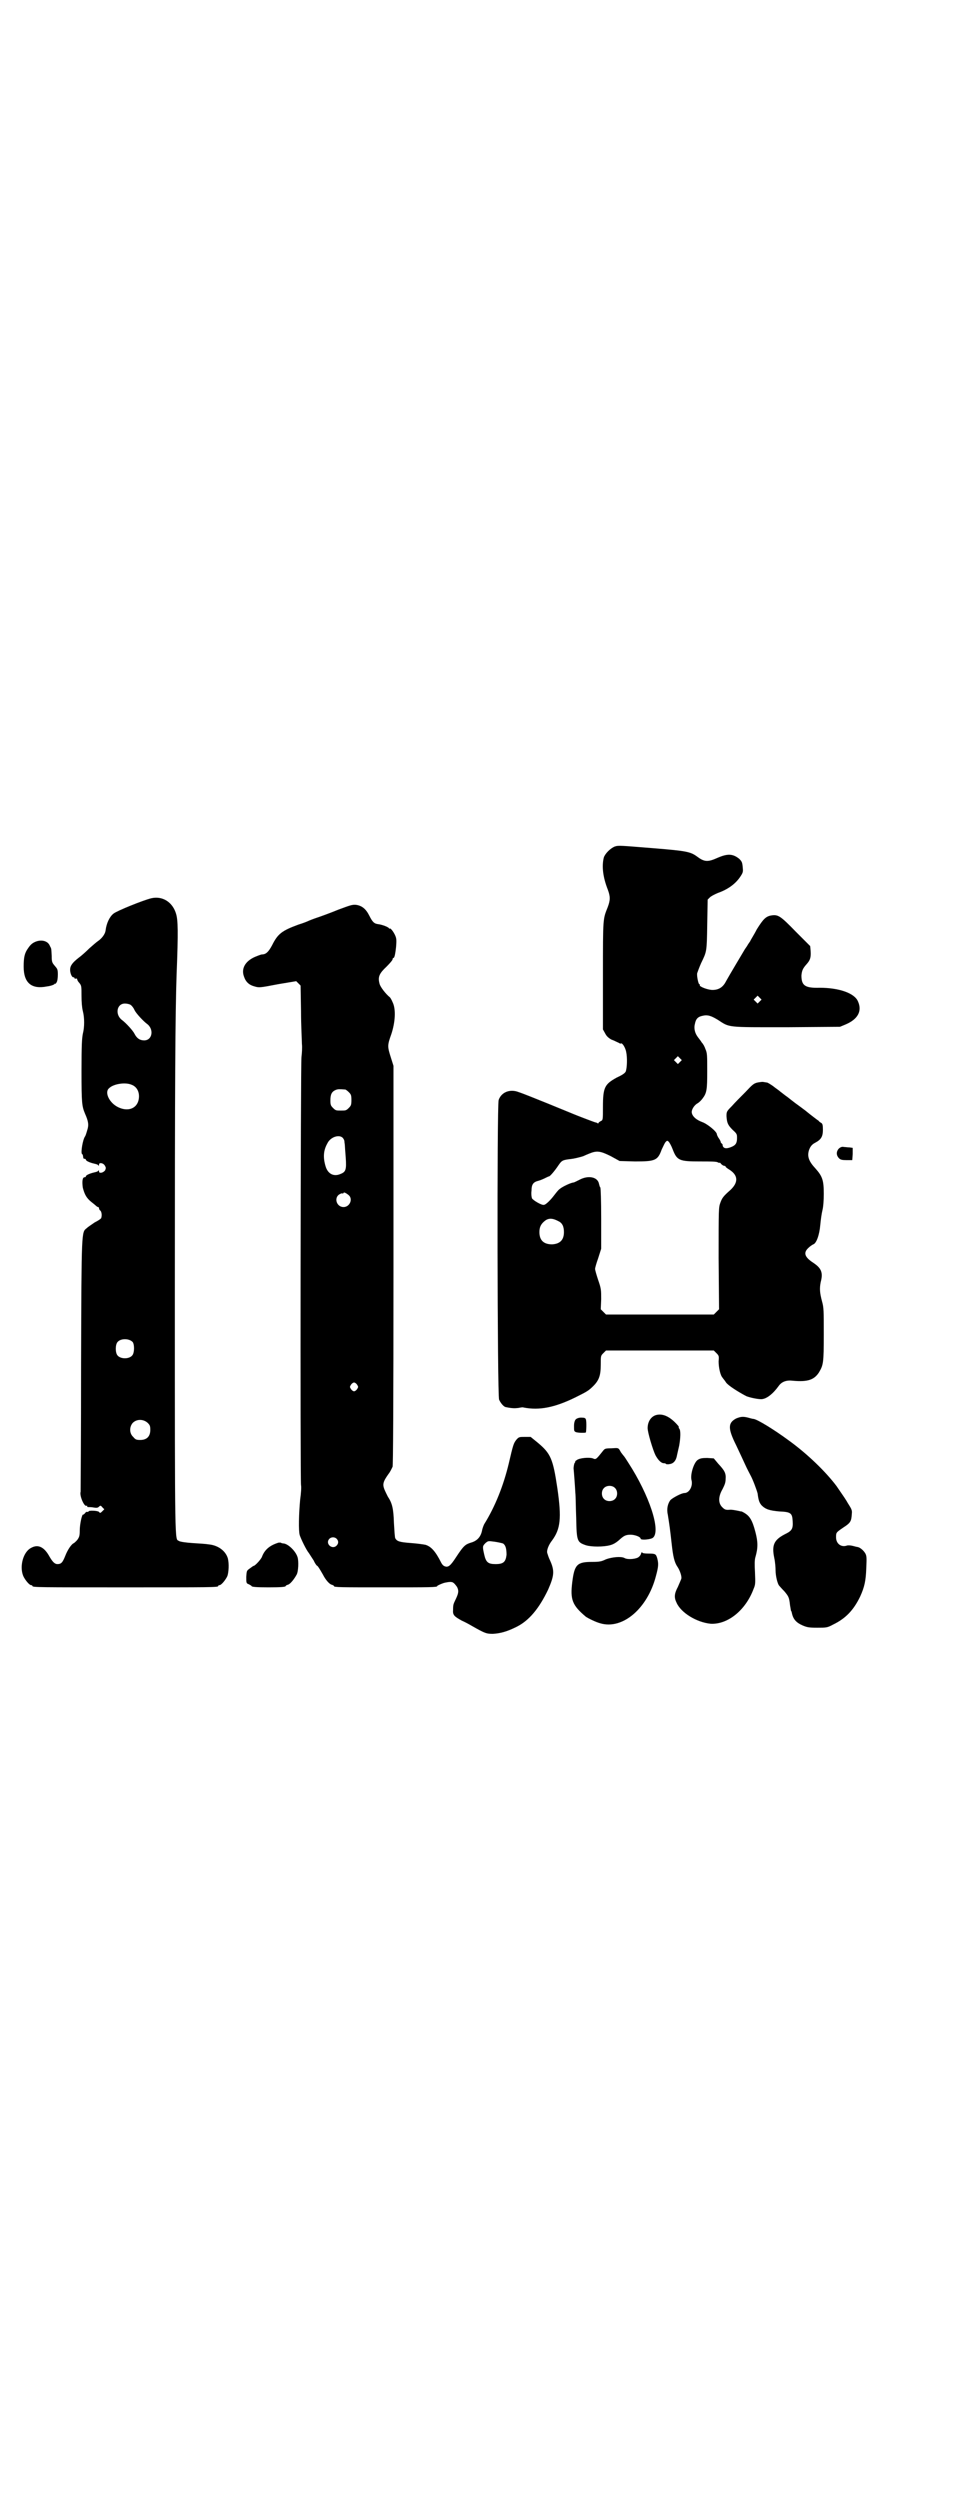 <?xml version="1.0" standalone="no"?>
<!DOCTYPE svg PUBLIC "-//W3C//DTD SVG 20010904//EN"
 "http://www.w3.org/TR/2001/REC-SVG-20010904/DTD/svg10.dtd">
<svg version="1.0" xmlns="http://www.w3.org/2000/svg"
 width="1100pt" height="2850pt" viewBox="0 0 1100 2850"
 preserveAspectRatio="xMidYMid meet">
<g transform="translate(0,2850) scale(0.5,-0.5)"
fill="#000000" stroke="none">
<path d="M1403 3770 c-10 -4 -22 -16 -25 -25 -5 -20 -2 -45 9 -73 6 -16 6 -24
0 -40 -11 -28 -11 -22 -11 -155 l0 -124 5 -9 c3 -6 7 -10 14 -14 6 -2 13 -6
16 -7 3 -2 6 -3 6 -2 3 2 10 -9 12 -19 3 -14 2 -37 -1 -45 -2 -4 -8 -8 -21
-14 -27 -15 -31 -22 -31 -67 0 -29 0 -30 -5 -32 -3 -2 -5 -3 -5 -4 0 -1 -1 -2
-2 -1 -1 1 -4 2 -5 2 -4 1 -43 16 -50 19 -5 2 -109 45 -125 50 -20 8 -40 0
-46 -18 -4 -13 -3 -673 1 -683 3 -7 10 -16 15 -17 14 -3 21 -3 29 -2 5 1 10 2
12 1 36 -7 71 0 118 23 26 13 30 15 41 26 13 13 17 24 17 48 0 21 0 21 6 27
l6 6 123 0 123 0 6 -6 c6 -6 6 -7 5 -19 0 -14 4 -32 9 -37 1 -2 5 -6 8 -11 5
-7 27 -21 46 -31 7 -3 25 -7 34 -7 12 0 27 12 40 30 7 10 18 14 33 12 33 -3
48 2 59 19 10 17 11 21 11 87 0 54 0 61 -4 75 -5 19 -6 29 -3 44 6 22 1 32
-17 44 -20 13 -23 23 -11 34 4 4 9 7 11 8 7 2 14 21 16 44 1 11 3 26 5 34 2 8
3 23 3 37 0 31 -3 40 -19 58 -15 16 -19 27 -15 41 3 9 7 14 15 18 13 7 17 14
17 29 0 12 -1 14 -4 16 -2 1 -5 3 -6 5 -2 1 -7 5 -11 8 -4 3 -13 10 -19 15
-12 9 -12 9 -23 17 -4 3 -13 10 -18 14 -6 4 -13 10 -16 12 -3 3 -11 8 -17 13
-6 4 -12 8 -14 8 -2 0 -5 1 -7 1 -2 1 -8 0 -14 -1 -9 -2 -12 -5 -28 -22 -10
-10 -24 -24 -31 -32 -12 -12 -12 -13 -12 -23 1 -15 3 -20 14 -31 10 -9 10 -10
10 -19 0 -11 -3 -16 -13 -20 -10 -4 -16 -4 -19 1 -1 2 -1 4 -1 4 1 0 0 1 -2 3
-2 2 -3 3 -2 3 0 0 -1 4 -4 8 -3 4 -5 9 -5 10 0 6 -22 24 -34 28 -13 5 -21 12
-23 20 -2 6 4 17 12 22 4 2 9 7 12 11 10 13 11 20 11 63 0 36 0 41 -4 50 -2 6
-5 11 -6 12 0 1 -2 2 -3 4 -1 2 -5 7 -8 11 -7 9 -10 20 -7 31 2 11 7 16 17 18
12 3 20 0 35 -9 28 -18 18 -17 157 -17 l122 1 12 5 c29 12 39 31 29 53 -8 19
-44 31 -87 31 -34 -1 -42 5 -42 28 1 11 3 16 12 26 8 9 10 15 9 30 l-1 11 -33
33 c-35 36 -40 39 -55 37 -13 -2 -19 -8 -34 -32 -6 -12 -14 -24 -15 -27 -2 -3
-5 -7 -6 -9 -1 -2 -4 -6 -6 -9 -6 -10 -37 -62 -43 -73 -7 -14 -17 -20 -31 -20
-11 0 -31 8 -29 11 1 1 0 2 -1 2 -2 0 -6 18 -5 25 1 3 5 14 9 23 13 27 13 25
14 87 l1 58 5 5 c3 3 11 7 18 10 23 8 41 21 52 38 6 9 6 11 5 21 -1 11 -2 13
-8 19 -15 12 -27 12 -50 2 -22 -10 -30 -9 -46 3 -15 11 -24 13 -98 19 -76 6
-81 7 -90 4z m331 -353 l-5 -5 -4 4 -5 5 4 4 5 5 4 -4 5 -5 -4 -4z m-182 -138
l-5 -5 -4 4 -5 5 4 4 5 5 4 -4 5 -5 -4 -4z m-17 -199 c10 -26 15 -28 63 -28
23 0 37 0 40 -2 2 -1 4 -2 4 -1 0 1 2 0 4 -3 2 -2 5 -4 7 -4 2 0 3 -1 3 -2 0
-1 4 -4 9 -7 20 -13 20 -29 2 -46 -16 -14 -19 -18 -23 -29 -4 -11 -4 -13 -4
-127 l1 -116 -6 -6 -6 -6 -123 0 -123 0 -6 6 -6 6 1 23 c0 21 0 24 -7 44 -4
12 -7 23 -7 25 0 2 3 13 7 24 l7 22 0 69 c0 39 -1 70 -2 71 -1 0 -2 4 -3 8 -3
16 -25 20 -45 9 -6 -3 -12 -6 -13 -6 -5 0 -25 -9 -32 -15 -4 -3 -9 -10 -13
-15 -6 -8 -18 -21 -23 -21 -5 -1 -24 10 -27 15 -1 3 -2 10 -1 17 0 15 4 20 16
23 4 1 11 4 15 6 4 2 8 4 9 4 2 0 12 11 22 26 7 10 9 11 23 13 12 1 27 5 33 7
2 1 9 4 14 6 17 7 25 6 49 -6 l20 -11 35 -1 c46 0 52 2 61 27 3 6 6 13 8 16 4
5 5 5 8 2 2 -2 6 -9 9 -17z m-261 -164 c9 -4 13 -12 13 -25 0 -18 -9 -27 -27
-28 -19 0 -29 9 -29 28 0 12 4 19 13 26 8 6 17 6 30 -1z"/>
<path d="M345 3652 c-20 -5 -79 -29 -86 -35 -9 -7 -16 -22 -18 -38 -1 -9 -9
-19 -18 -25 -3 -2 -11 -9 -19 -16 -7 -7 -18 -17 -25 -22 -14 -11 -19 -18 -19
-27 0 -8 4 -17 7 -17 2 0 3 -1 3 -2 0 -1 1 -2 3 -1 2 0 3 0 3 -1 0 -2 2 -6 5
-9 5 -6 5 -8 5 -29 0 -14 1 -27 3 -35 4 -15 4 -37 0 -52 -2 -11 -3 -24 -3 -85
0 -74 1 -80 8 -97 8 -18 9 -26 5 -38 -2 -7 -4 -13 -5 -14 -5 -7 -10 -36 -7
-40 2 -1 2 -2 3 -8 0 -2 1 -3 3 -3 2 0 3 -1 3 -2 0 -3 10 -7 19 -9 4 -1 9 -2
9 -4 1 -1 2 -1 2 2 0 5 9 4 13 -2 3 -5 3 -6 1 -11 -4 -6 -14 -8 -14 -3 0 3 -1
3 -2 2 0 -2 -5 -3 -9 -4 -9 -2 -19 -6 -19 -9 0 -1 -1 -2 -3 -2 -5 0 -6 -10 -4
-24 4 -15 8 -23 19 -32 5 -4 10 -8 11 -9 2 -2 4 -3 5 -3 1 0 2 -1 2 -3 0 -1 1
-4 3 -5 3 -3 4 -11 2 -17 -1 -2 -7 -6 -15 -10 -7 -5 -15 -10 -18 -13 -12 -10
-12 1 -13 -312 0 -158 -1 -288 -1 -289 -3 -9 8 -34 13 -32 2 0 3 0 2 -1 -1 -1
1 -2 2 -2 2 0 8 0 13 -1 6 -1 9 -1 12 2 3 3 4 3 8 -2 l4 -4 -5 -5 c-4 -4 -5
-4 -7 -1 -3 3 -24 4 -24 1 0 -1 -1 -1 -3 -1 -1 1 -4 -1 -5 -3 -2 -2 -4 -4 -4
-3 -3 2 -8 -23 -8 -36 0 -12 -1 -15 -5 -21 -3 -4 -7 -7 -8 -8 -6 -2 -15 -16
-20 -29 -6 -15 -9 -19 -18 -19 -6 0 -11 5 -18 17 -12 22 -26 29 -42 20 -18 -9
-27 -42 -18 -64 4 -9 14 -21 18 -21 2 0 3 -1 3 -2 0 -3 15 -3 212 -3 197 0
212 0 212 3 0 1 1 2 3 2 4 0 14 12 18 21 3 9 4 28 1 40 -5 17 -22 30 -44 32
-5 1 -21 2 -37 3 -15 1 -29 3 -31 5 -9 5 -9 -21 -9 561 0 490 1 640 4 730 4
100 3 124 -1 138 -8 28 -32 42 -57 36z m-47 -243 c3 -2 7 -7 9 -12 4 -8 20
-25 28 -31 17 -12 13 -38 -6 -38 -10 0 -17 5 -22 15 -4 8 -20 25 -28 31 -17
12 -13 38 6 38 4 0 10 -1 13 -3z m2 -182 c14 -5 20 -20 16 -36 -5 -19 -25 -26
-47 -15 -20 10 -31 34 -20 43 10 10 37 14 51 8z m3 -587 c4 -6 4 -24 -1 -30
-7 -9 -27 -9 -34 0 -5 6 -5 24 0 30 7 9 27 9 35 0z m34 -184 c5 -5 6 -7 6 -16
0 -15 -8 -23 -23 -23 -9 0 -11 1 -16 7 -9 8 -9 23 -1 32 9 9 24 9 34 0z"/>
<path d="M772 3626 c-17 -7 -39 -15 -48 -18 -9 -3 -19 -7 -21 -8 -2 -1 -12 -5
-22 -8 -38 -14 -47 -21 -60 -47 -8 -15 -14 -21 -23 -21 -2 0 -10 -3 -17 -6
-22 -10 -31 -27 -24 -45 4 -12 12 -19 24 -22 10 -3 12 -3 53 5 l42 7 5 -5 5
-5 1 -59 c0 -32 2 -66 2 -74 1 -8 0 -22 -1 -30 -2 -17 -3 -964 -1 -976 1 -4 0
-19 -2 -33 -3 -32 -4 -71 -1 -81 3 -9 15 -34 21 -41 2 -3 7 -11 11 -17 3 -7 7
-12 8 -12 1 0 5 -6 13 -20 6 -12 15 -22 20 -23 3 -1 5 -2 5 -3 0 -3 14 -3 118
-3 102 0 118 0 118 3 0 1 3 2 7 4 8 3 6 3 18 5 10 1 12 0 20 -11 4 -8 4 -13
-2 -26 -6 -13 -7 -13 -7 -26 -1 -12 2 -15 20 -25 7 -3 18 -9 23 -12 30 -17 33
-18 48 -18 17 1 32 5 54 16 28 14 51 41 72 85 14 32 15 43 4 67 -3 6 -5 13 -6
16 -2 6 3 19 11 29 19 26 22 50 12 119 -10 67 -15 79 -45 104 l-16 13 -13 0
c-13 0 -14 0 -20 -7 -6 -8 -7 -11 -17 -54 -12 -50 -31 -98 -56 -138 -1 -2 -4
-9 -5 -15 -3 -14 -11 -23 -25 -27 -13 -4 -17 -7 -34 -33 -13 -20 -18 -24 -26
-21 -3 1 -6 4 -8 8 -13 26 -23 37 -36 41 -5 1 -19 3 -33 4 -27 2 -32 4 -36 11
-1 2 -2 18 -3 35 -1 33 -4 45 -14 60 -2 4 -6 12 -8 17 -4 11 -3 17 10 35 4 5
7 12 9 16 1 5 2 123 2 460 l0 454 -6 19 c-8 25 -8 28 1 53 9 27 11 57 3 73 -2
5 -5 10 -6 11 -10 8 -23 25 -24 32 -4 15 0 23 16 38 8 8 14 15 14 17 0 2 1 3
2 3 2 0 4 7 6 26 1 14 1 18 -2 25 -4 9 -11 18 -13 16 0 -1 -1 -1 -1 0 0 3 -16
9 -25 10 -9 1 -13 5 -20 19 -8 16 -17 23 -30 25 -9 1 -14 -1 -41 -11z m16
-410 c1 0 5 -3 8 -6 5 -5 6 -7 6 -18 0 -11 -1 -13 -6 -18 -6 -6 -7 -6 -18 -6
-11 0 -12 0 -18 6 -5 5 -6 7 -6 17 0 14 3 20 12 24 5 2 8 2 22 1z m-6 -110 c2
-2 4 -6 4 -8 0 -3 1 -7 1 -9 0 -2 1 -15 2 -28 2 -29 0 -33 -13 -38 -15 -6 -28
1 -33 18 -6 20 -5 36 4 52 7 15 27 21 35 13z m14 -131 c10 -9 2 -27 -12 -27
-15 0 -22 19 -11 28 3 2 7 4 8 3 2 0 3 0 3 1 0 3 6 0 12 -5z m19 -432 c3 -5 3
-5 0 -10 -2 -3 -5 -5 -7 -5 -2 0 -5 2 -7 5 -3 5 -3 5 0 10 2 3 5 5 7 5 2 0 5
-2 7 -5z m-47 -351 c5 -5 5 -11 0 -16 -10 -10 -27 5 -16 16 4 4 12 4 16 0z
m380 -11 c6 -4 8 -12 8 -26 -2 -16 -7 -21 -25 -21 -17 0 -22 4 -26 22 -4 18
-4 19 3 26 6 5 6 5 21 3 7 -1 16 -3 19 -4z"/>
<path d="M84 3554 c-9 -3 -14 -7 -20 -16 -8 -11 -10 -21 -10 -42 0 -37 18 -52
53 -45 9 1 16 4 17 5 1 2 2 2 2 1 0 -1 1 0 3 3 2 3 3 10 3 18 0 12 -1 13 -7
20 -6 7 -7 9 -7 22 -1 16 0 16 -4 23 -4 11 -17 15 -30 11z"/>
<path d="M1915 3082 c-7 -7 -7 -16 0 -23 3 -3 7 -4 17 -4 l13 0 1 14 0 14 -7
1 c-5 0 -10 1 -13 1 -4 1 -7 0 -11 -3z"/>
<path d="M1498 2474 c-12 -3 -20 -15 -20 -30 0 -10 12 -50 18 -62 6 -11 13
-18 19 -18 3 0 5 -1 5 -2 0 0 4 -1 8 0 9 1 15 8 17 20 1 4 3 14 5 22 3 17 4
35 0 39 -1 2 -2 3 -1 3 1 0 0 1 -1 3 -17 20 -34 29 -50 25z"/>
<path d="M1680 2466 c-19 -10 -19 -23 0 -61 7 -15 17 -36 21 -45 4 -9 10 -20
12 -24 5 -9 14 -33 16 -41 2 -16 4 -21 9 -27 9 -9 18 -12 41 -14 26 -1 29 -4
30 -22 1 -17 -1 -22 -18 -30 -25 -13 -30 -25 -24 -54 2 -9 3 -22 3 -29 0 -11
4 -29 8 -34 1 -1 6 -7 12 -13 10 -12 11 -14 13 -32 1 -6 2 -11 2 -12 1 -1 2
-4 2 -5 3 -14 9 -22 25 -29 10 -4 13 -5 33 -5 21 0 23 0 36 7 29 14 47 33 62
64 10 22 13 36 14 65 1 23 1 27 -2 33 -4 7 -12 14 -18 15 -2 0 -8 2 -13 3 -5
1 -10 1 -12 0 -13 -4 -24 5 -24 19 0 11 0 11 16 22 17 11 19 14 20 32 1 7 -1
11 -6 19 -4 6 -7 12 -8 13 -1 2 -8 12 -21 31 -24 32 -66 73 -109 104 -34 25
-70 47 -80 49 -3 0 -9 2 -13 3 -12 3 -17 2 -27 -2z"/>
<path d="M1314 2464 c-2 -2 -4 -7 -4 -15 0 -11 0 -12 4 -14 5 -2 21 -2 23 -1
1 2 2 25 0 30 -1 3 -3 4 -11 4 -5 0 -10 -2 -12 -4z"/>
<path d="M1395 2398 c-14 0 -15 -1 -19 -6 -16 -20 -16 -20 -23 -17 -8 3 -31 1
-37 -4 -3 -2 -4 -3 -3 -3 0 0 0 -2 -2 -4 -1 -3 -2 -8 -2 -12 1 -10 3 -37 4
-55 1 -9 1 -35 2 -58 1 -53 2 -55 22 -62 13 -4 40 -4 55 0 8 2 14 6 20 11 11
10 15 13 27 13 10 0 23 -5 23 -9 0 -4 23 -2 28 2 19 15 -8 97 -56 171 -5 8 -9
14 -10 15 -1 1 -4 5 -7 9 -6 11 -5 10 -22 9z m8 -90 c7 -6 7 -19 1 -25 -6 -7
-19 -7 -25 -1 -7 6 -7 19 -1 25 6 7 19 7 25 1z"/>
<path d="M1593 2372 c-9 -5 -18 -33 -15 -46 4 -14 -5 -30 -16 -30 -7 0 -27
-11 -32 -16 -6 -8 -9 -20 -6 -33 4 -25 5 -32 9 -68 3 -27 6 -41 13 -51 6 -9
10 -22 9 -27 -1 -3 -5 -12 -8 -19 -8 -15 -9 -24 -3 -36 10 -23 46 -45 78 -48
39 -2 80 31 98 80 4 9 4 13 3 37 -1 17 -1 29 1 35 6 21 6 34 0 57 -7 27 -13
36 -24 43 -5 3 -9 5 -9 4 0 0 -4 1 -9 2 -5 1 -11 2 -15 2 -11 -1 -13 0 -19 6
-9 9 -9 24 1 41 5 10 7 15 7 23 1 13 -2 19 -17 35 l-10 12 -15 1 c-12 0 -16
-1 -21 -4z"/>
<path d="M636 2183 c-20 -6 -32 -16 -38 -32 -2 -6 -16 -21 -19 -21 -1 0 -5 -3
-9 -6 -7 -5 -7 -5 -8 -19 0 -14 0 -15 6 -17 3 -2 6 -3 6 -4 0 -2 11 -3 39 -3
29 0 39 1 39 3 0 1 2 2 5 3 5 1 14 12 20 23 4 7 5 31 2 40 -4 13 -20 29 -31
31 -3 0 -7 1 -7 2 -1 0 -3 0 -5 0z"/>
<path d="M1463 2158 c-1 -4 -4 -7 -7 -9 -8 -4 -25 -5 -31 -1 -8 4 -28 2 -42
-3 -10 -5 -15 -6 -32 -6 -34 0 -40 -6 -45 -46 -5 -40 0 -53 31 -79 6 -4 22
-12 33 -15 51 -15 108 34 127 108 6 22 6 28 3 40 -3 10 -4 11 -20 11 -9 0 -14
1 -14 2 -1 2 -2 1 -3 -2z"/>
</g>
</svg>
